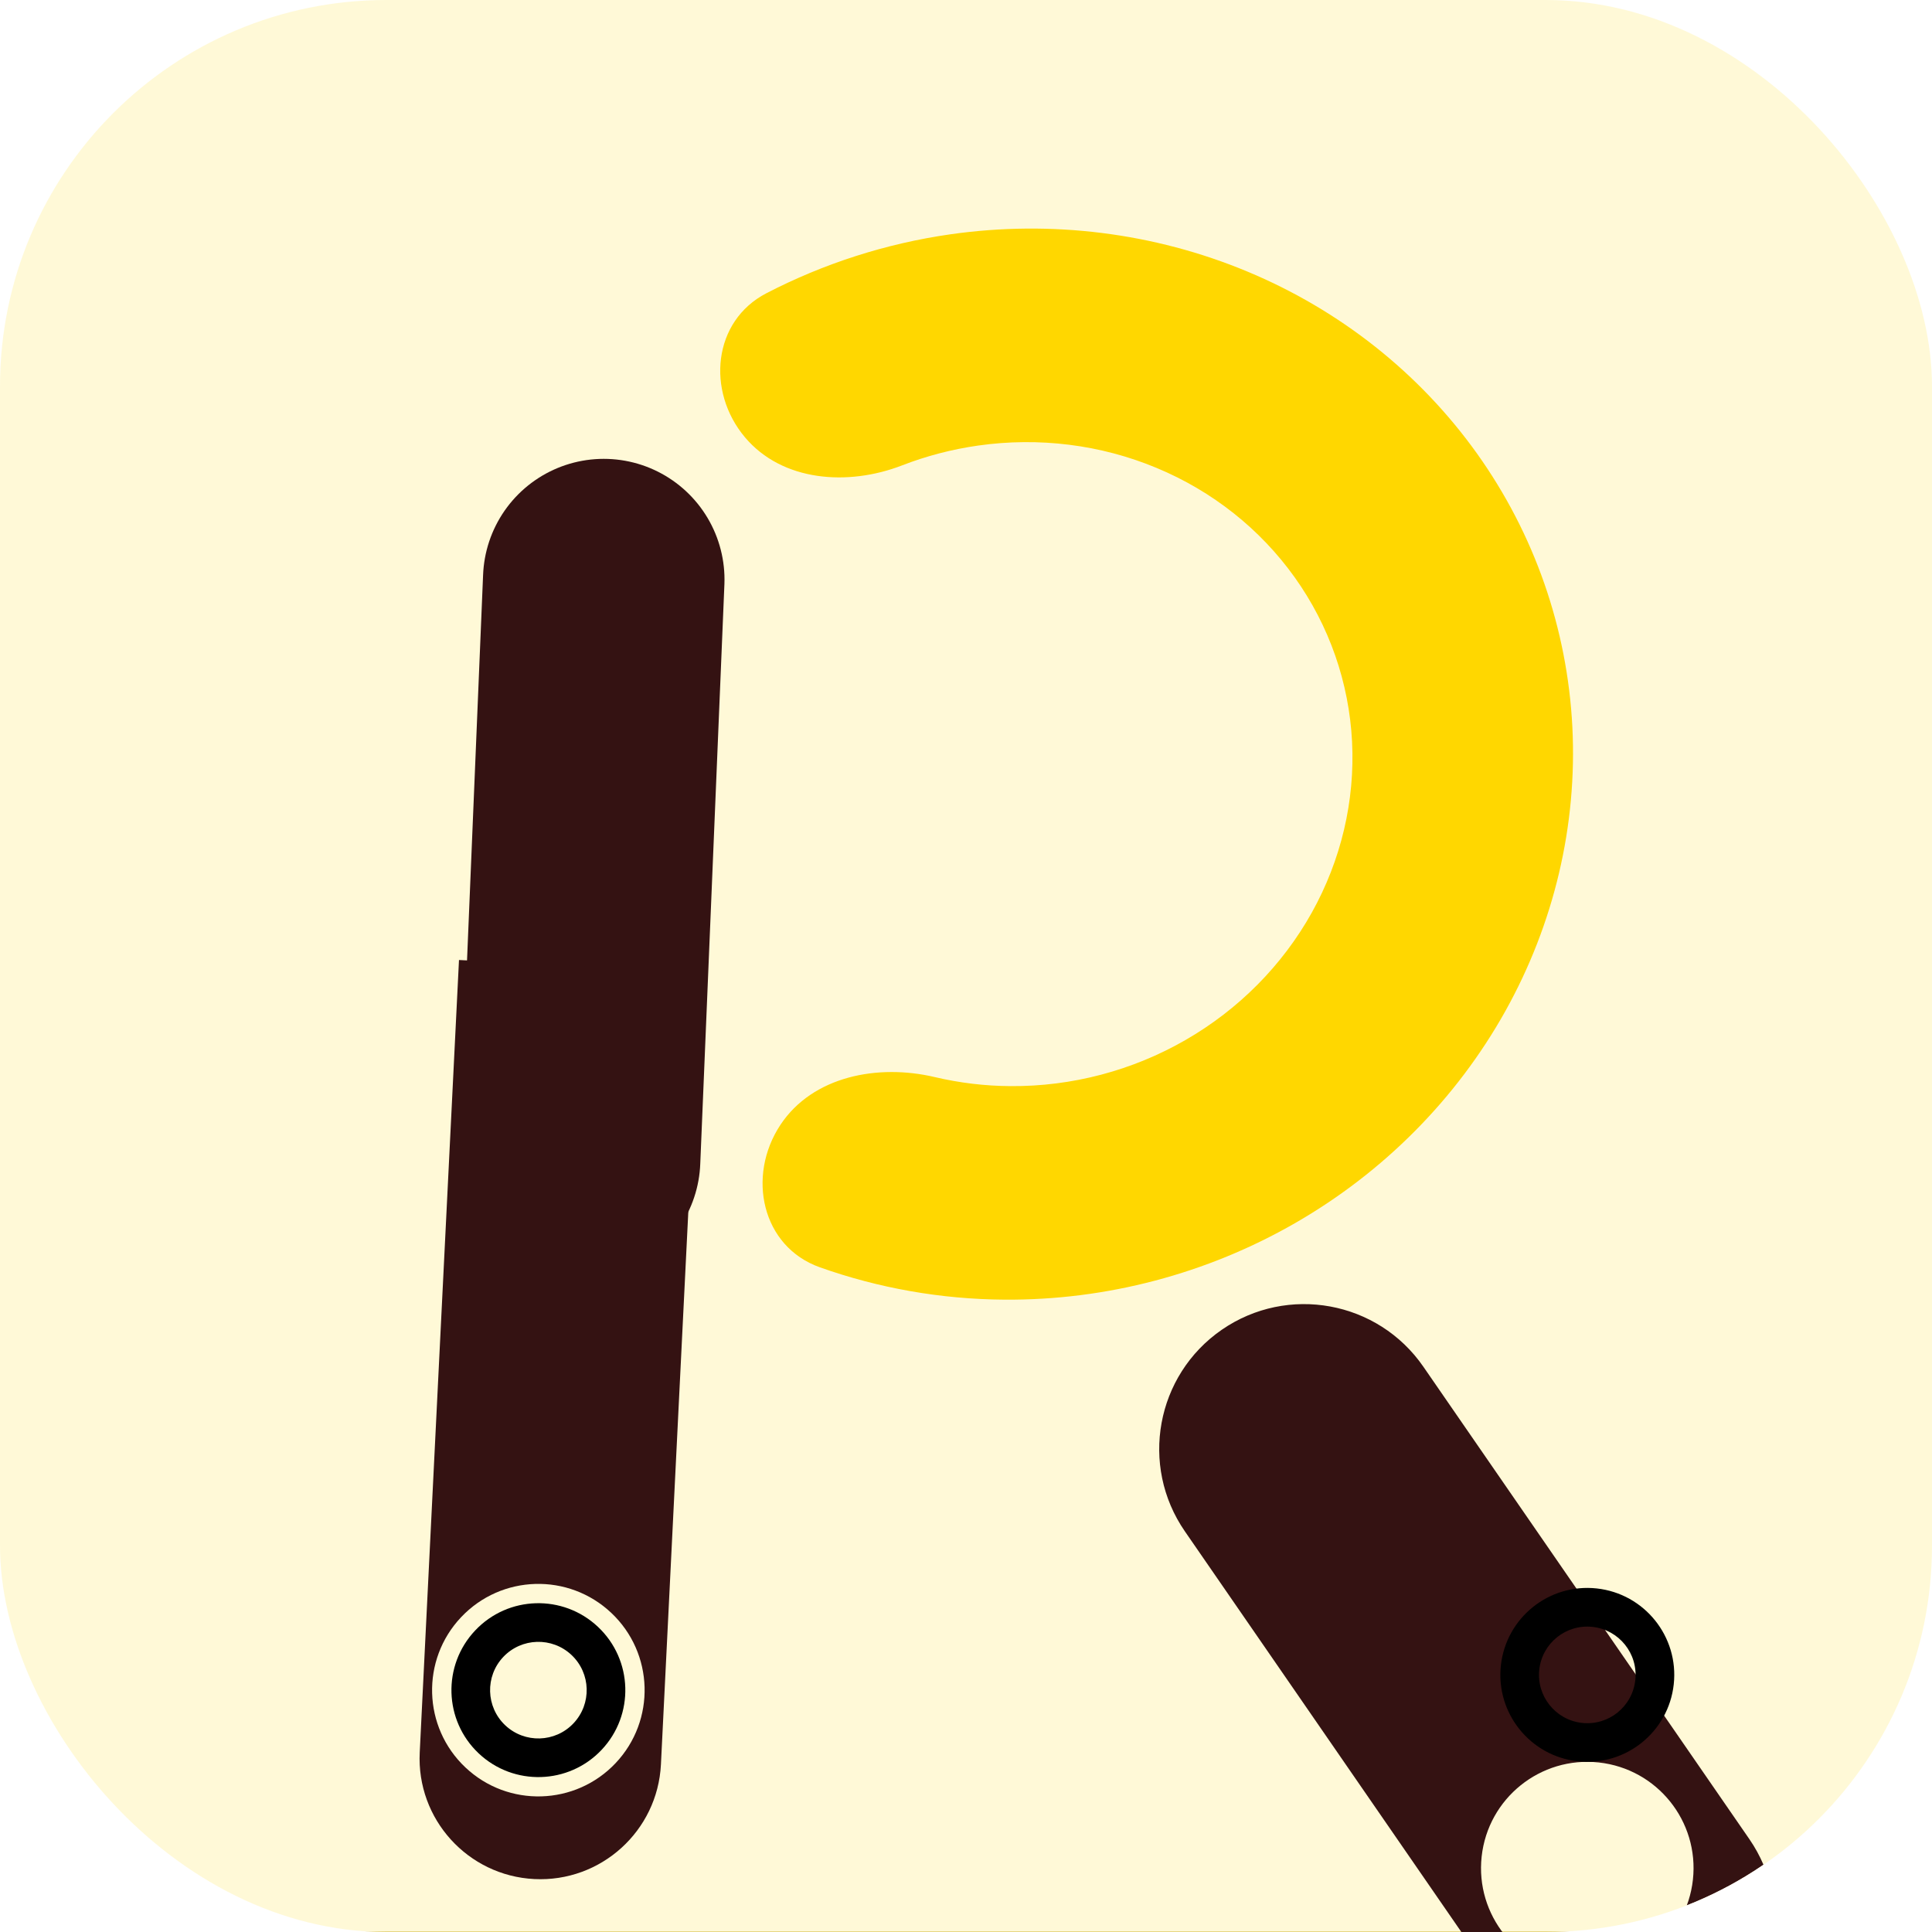 <svg width="40" height="40" viewBox="0 0 40 40" fill="none" xmlns="http://www.w3.org/2000/svg">
<g clip-path="url(#clip0_1261_7610)">
<rect width="40" height="40" rx="8" fill="url(#paint0_linear_1261_7610)" fill-opacity="0.5"/>
<g filter="url(#filter0_d_1261_7610)">
<path d="M12 20L12.5 8" stroke="#341212" stroke-width="5" stroke-linecap="round"/>
</g>
<g filter="url(#filter1_i_1261_7610)">
<path d="M15.423 5.053C14.62 4.098 14.758 2.647 15.866 2.072C17.052 1.457 18.341 1.042 19.677 0.851C21.77 0.553 23.896 0.819 25.82 1.62C27.743 2.42 29.39 3.725 30.579 5.389C31.767 7.053 32.45 9.012 32.554 11.05C32.657 13.088 32.176 15.125 31.165 16.937C30.152 18.75 28.649 20.266 26.819 21.32C24.989 22.373 22.905 22.923 20.796 22.908C19.481 22.899 18.189 22.67 16.974 22.238C15.771 21.811 15.453 20.351 16.159 19.287V19.287C16.828 18.279 18.177 18.022 19.354 18.3C19.864 18.42 20.391 18.484 20.923 18.487C22.191 18.496 23.445 18.166 24.545 17.532C25.645 16.899 26.549 15.987 27.158 14.897C27.766 13.807 28.055 12.582 27.993 11.357C27.931 10.132 27.52 8.954 26.805 7.953C26.091 6.953 25.101 6.168 23.944 5.687C22.787 5.205 21.509 5.046 20.25 5.225C19.709 5.302 19.18 5.44 18.675 5.636C17.555 6.069 16.196 5.971 15.423 5.053V5.053Z" fill="#FFD700"/>
</g>
<g filter="url(#filter2_d_1261_7610)">
<path fill-rule="evenodd" clip-rule="evenodd" d="M29.469 24.296C28.528 22.933 26.66 22.59 25.296 23.531C23.933 24.472 23.59 26.34 24.531 27.704L31.28 37.484C32.221 38.847 34.089 39.19 35.453 38.249C36.816 37.308 37.159 35.44 36.218 34.076L29.469 24.296ZM32.624 36.864C33.832 36.996 34.918 36.124 35.05 34.916C35.182 33.708 34.31 32.622 33.102 32.49C31.894 32.358 30.808 33.23 30.676 34.438C30.544 35.646 31.416 36.732 32.624 36.864Z" fill="#341212"/>
</g>
<path fill-rule="evenodd" clip-rule="evenodd" d="M32.668 36.466C33.656 36.574 34.545 35.861 34.653 34.872C34.761 33.884 34.047 32.995 33.059 32.887C32.071 32.779 31.182 33.493 31.074 34.481C30.966 35.469 31.68 36.358 32.668 36.466ZM32.755 35.671C33.304 35.731 33.797 35.334 33.857 34.785C33.917 34.236 33.521 33.743 32.972 33.683C32.423 33.623 31.929 34.019 31.869 34.568C31.809 35.117 32.206 35.611 32.755 35.671Z" fill="black"/>
<path fill-rule="evenodd" clip-rule="evenodd" d="M9.503 19.876L9.096 28.079L8.69 36.283C8.621 37.662 9.684 38.835 11.063 38.904C12.442 38.972 13.615 37.909 13.684 36.53L14.09 28.327L14.497 20.124L9.503 19.876ZM9.636 36.593C10.519 37.427 11.912 37.386 12.746 36.503C13.58 35.619 13.54 34.227 12.656 33.393C11.772 32.559 10.38 32.599 9.546 33.483C8.712 34.366 8.752 35.759 9.636 36.593Z" fill="#341212"/>
<path fill-rule="evenodd" clip-rule="evenodd" d="M9.911 36.302C10.634 36.984 11.774 36.951 12.456 36.228C13.138 35.505 13.105 34.366 12.382 33.684C11.659 33.001 10.52 33.034 9.838 33.757C9.155 34.48 9.188 35.62 9.911 36.302ZM10.46 35.72C10.862 36.099 11.495 36.081 11.874 35.679C12.253 35.277 12.235 34.644 11.833 34.265C11.431 33.886 10.798 33.905 10.419 34.306C10.04 34.708 10.059 35.341 10.46 35.72Z" fill="black"/>
</g>
<defs>
<filter id="filter0_d_1261_7610" x="5.5" y="5.5" width="13.5" height="25" filterUnits="userSpaceOnUse" color-interpolation-filters="sRGB">
<feFlood flood-opacity="0" result="BackgroundImageFix"/>
<feColorMatrix in="SourceAlpha" type="matrix" values="0 0 0 0 0 0 0 0 0 0 0 0 0 0 0 0 0 0 127 0" result="hardAlpha"/>
<feOffset dy="4"/>
<feGaussianBlur stdDeviation="2"/>
<feComposite in2="hardAlpha" operator="out"/>
<feColorMatrix type="matrix" values="0 0 0 0 0 0 0 0 0 0 0 0 0 0 0 0 0 0 0.25 0"/>
<feBlend mode="normal" in2="BackgroundImageFix" result="effect1_dropShadow_1261_7610"/>
<feBlend mode="normal" in="SourceGraphic" in2="effect1_dropShadow_1261_7610" result="shape"/>
</filter>
<filter id="filter1_i_1261_7610" x="14.911" y="0.733" width="17.656" height="23.676" filterUnits="userSpaceOnUse" color-interpolation-filters="sRGB">
<feFlood flood-opacity="0" result="BackgroundImageFix"/>
<feBlend mode="normal" in="SourceGraphic" in2="BackgroundImageFix" result="shape"/>
<feColorMatrix in="SourceAlpha" type="matrix" values="0 0 0 0 0 0 0 0 0 0 0 0 0 0 0 0 0 0 127 0" result="hardAlpha"/>
<feOffset dy="4"/>
<feGaussianBlur stdDeviation="0.75"/>
<feComposite in2="hardAlpha" operator="arithmetic" k2="-1" k3="1"/>
<feColorMatrix type="matrix" values="0 0 0 0 0 0 0 0 0 0 0 0 0 0 0 0 0 0 0.25 0"/>
<feBlend mode="normal" in2="shape" result="effect1_innerShadow_1261_7610"/>
</filter>
<filter id="filter2_d_1261_7610" x="20" y="23" width="20.749" height="23.78" filterUnits="userSpaceOnUse" color-interpolation-filters="sRGB">
<feFlood flood-opacity="0" result="BackgroundImageFix"/>
<feColorMatrix in="SourceAlpha" type="matrix" values="0 0 0 0 0 0 0 0 0 0 0 0 0 0 0 0 0 0 127 0" result="hardAlpha"/>
<feOffset dy="4"/>
<feGaussianBlur stdDeviation="2"/>
<feComposite in2="hardAlpha" operator="out"/>
<feColorMatrix type="matrix" values="0 0 0 0 0 0 0 0 0 0 0 0 0 0 0 0 0 0 0.25 0"/>
<feBlend mode="normal" in2="BackgroundImageFix" result="effect1_dropShadow_1261_7610"/>
<feBlend mode="normal" in="SourceGraphic" in2="effect1_dropShadow_1261_7610" result="shape"/>
</filter>
<linearGradient id="paint0_linear_1261_7610" x1="20" y1="0" x2="20" y2="40" gradientUnits="userSpaceOnUse">
<stop offset="1" stop-color="#FFF3B0"/>
<stop offset="1" stop-color="#CCAC00"/>
</linearGradient>
<clipPath id="clip0_1261_7610">
<rect width="40" height="40" rx="8" fill="white"/>
</clipPath>
</defs>
</svg>
